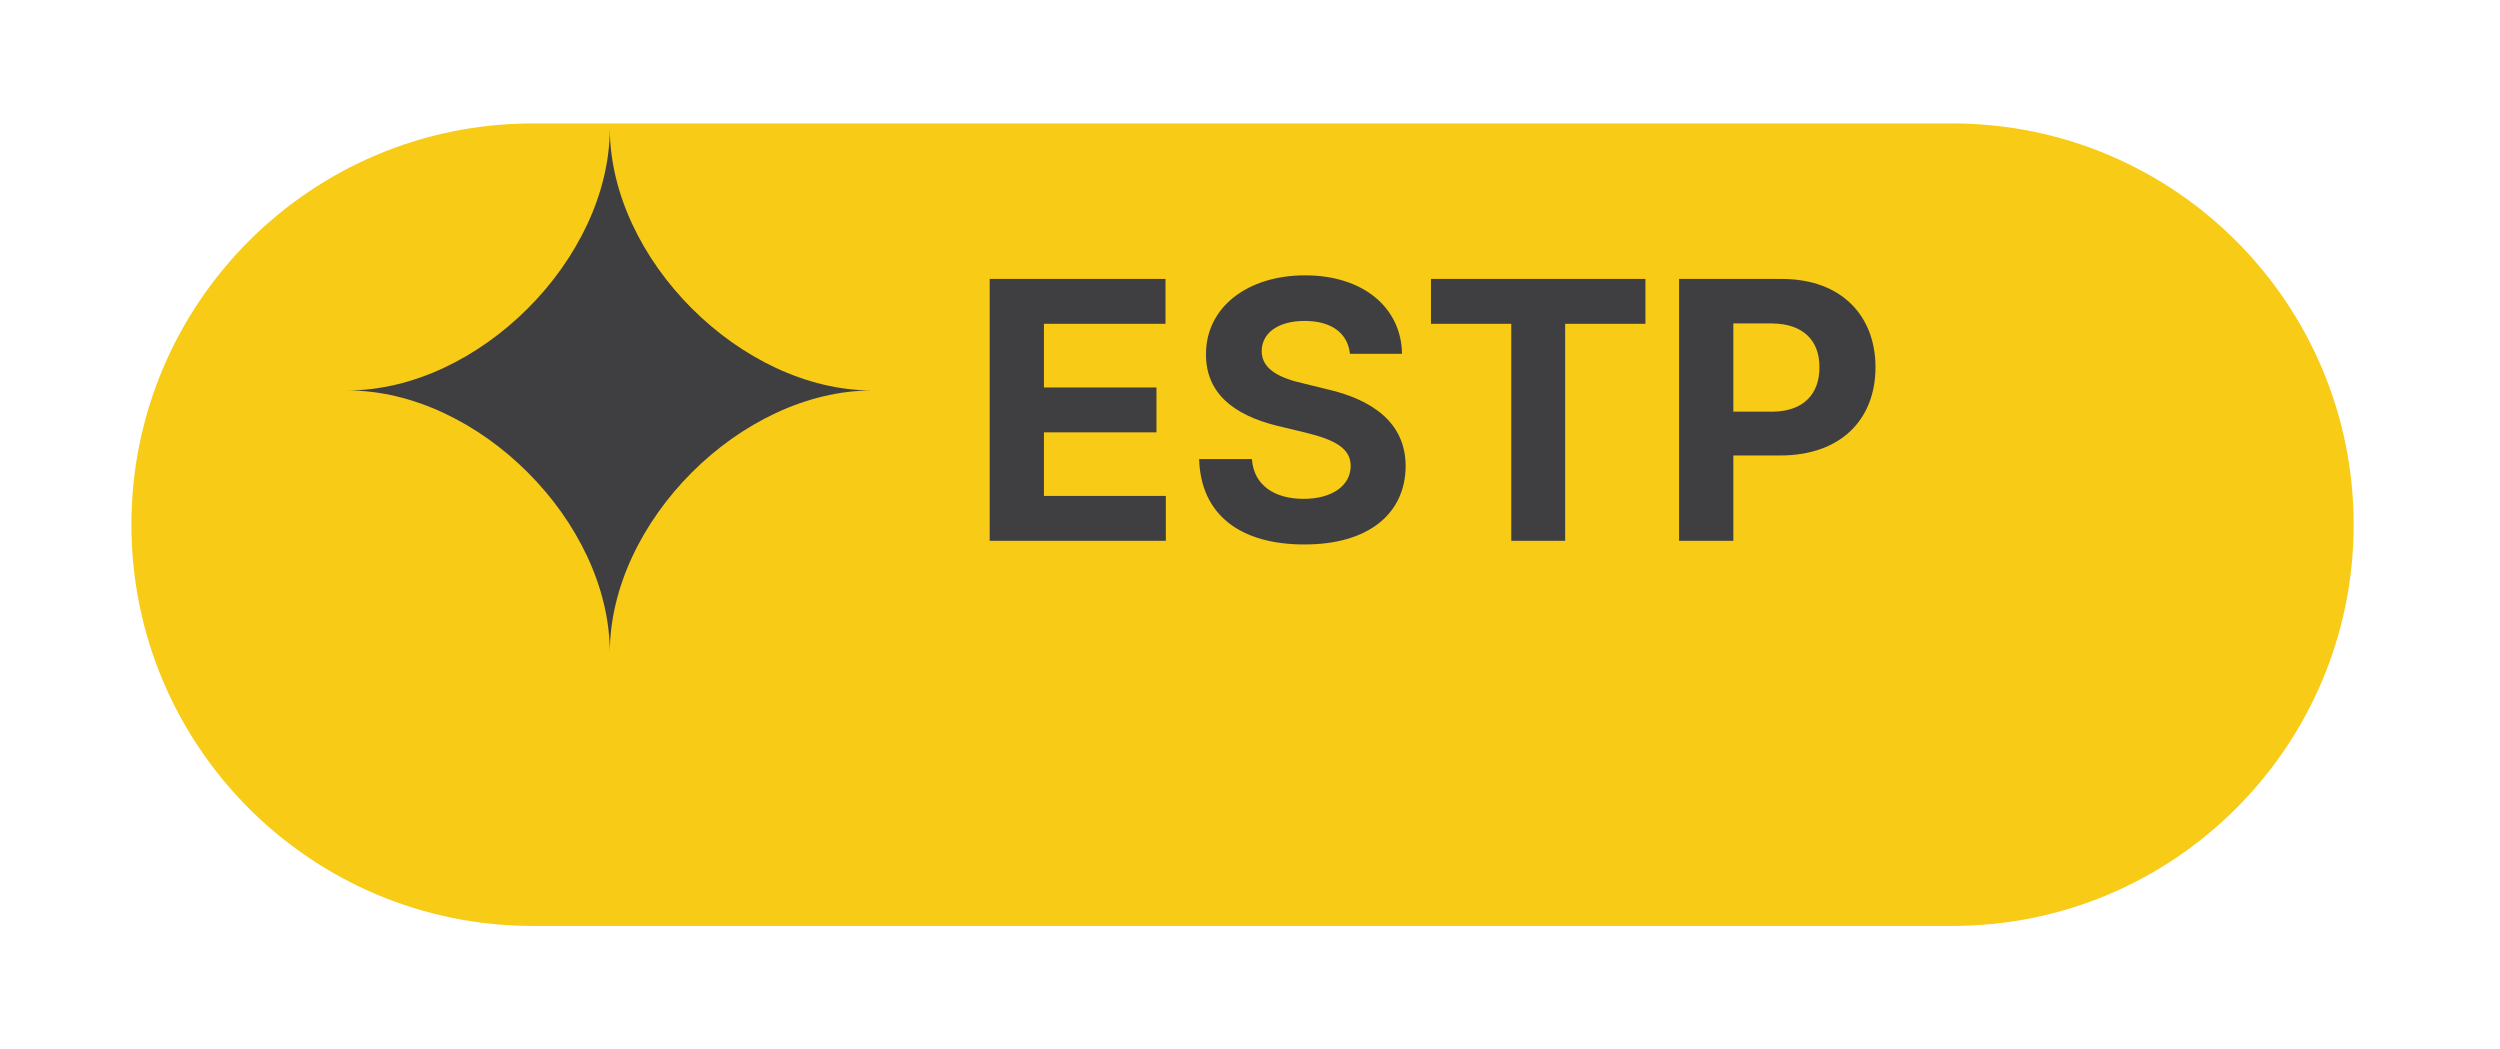 <svg width="81" height="34" viewBox="0 0 81 34" fill="none" xmlns="http://www.w3.org/2000/svg">
<g filter="url(#filter0_d_2502_1129)">
<path d="M4.258 13C4.258 5.82 10.078 0 17.258 0H63.258C70.438 0 76.258 5.82 76.258 13V13C76.258 20.18 70.438 26 63.258 26H17.258C10.078 26 4.258 20.18 4.258 13V13Z" fill="#F7CB16"/>
</g>
<path d="M32.066 17.523H37.773V16.069H33.824V14.007H37.469V12.554H33.824V10.491H37.762V9.038H32.066V17.523ZM43.738 11.464H45.426C45.402 9.964 44.166 8.921 42.285 8.921C40.428 8.921 39.068 9.946 39.074 11.487C39.074 12.729 39.953 13.444 41.383 13.796L42.309 14.019C43.234 14.247 43.762 14.517 43.762 15.097C43.762 15.729 43.164 16.163 42.238 16.163C41.301 16.163 40.621 15.729 40.562 14.874H38.852C38.904 16.696 40.211 17.645 42.262 17.64C44.33 17.645 45.537 16.649 45.543 15.097C45.537 13.685 44.453 12.946 43 12.612L42.238 12.425C41.506 12.261 40.873 11.985 40.879 11.37C40.885 10.808 41.383 10.398 42.273 10.398C43.135 10.398 43.668 10.79 43.738 11.464ZM46.363 10.491H48.965V17.523H50.711V10.491H53.312V9.038H46.363V10.491ZM54.402 17.523H56.16V14.757H57.684C59.641 14.757 60.766 13.591 60.766 11.898C60.766 10.227 59.658 9.038 57.73 9.038H54.402V17.523ZM56.16 13.339V10.479H57.402C58.445 10.485 58.955 11.054 58.949 11.898C58.955 12.753 58.445 13.339 57.402 13.339H56.16Z" fill="#3F3F41"/>
<path d="M19.758 4.15C19.758 8.398 15.505 12.65 11.258 12.65C15.505 12.65 19.758 16.904 19.758 21.15C19.758 16.903 24.011 12.651 28.258 12.651C24.01 12.65 19.758 8.398 19.758 4.15Z" fill="#3F3F41"/>
<defs>
<filter id="filter0_d_2502_1129" x="0.258" y="0" width="80" height="34" filterUnits="userSpaceOnUse" color-interpolation-filters="sRGB">
<feFlood flood-opacity="0" result="BackgroundImageFix"/>
<feColorMatrix in="SourceAlpha" type="matrix" values="0 0 0 0 0 0 0 0 0 0 0 0 0 0 0 0 0 0 127 0" result="hardAlpha"/>
<feOffset dy="4"/>
<feGaussianBlur stdDeviation="2"/>
<feComposite in2="hardAlpha" operator="out"/>
<feColorMatrix type="matrix" values="0 0 0 0 0 0 0 0 0 0 0 0 0 0 0 0 0 0 0.25 0"/>
<feBlend mode="normal" in2="BackgroundImageFix" result="effect1_dropShadow_2502_1129"/>
<feBlend mode="normal" in="SourceGraphic" in2="effect1_dropShadow_2502_1129" result="shape"/>
</filter>
</defs>
</svg>

